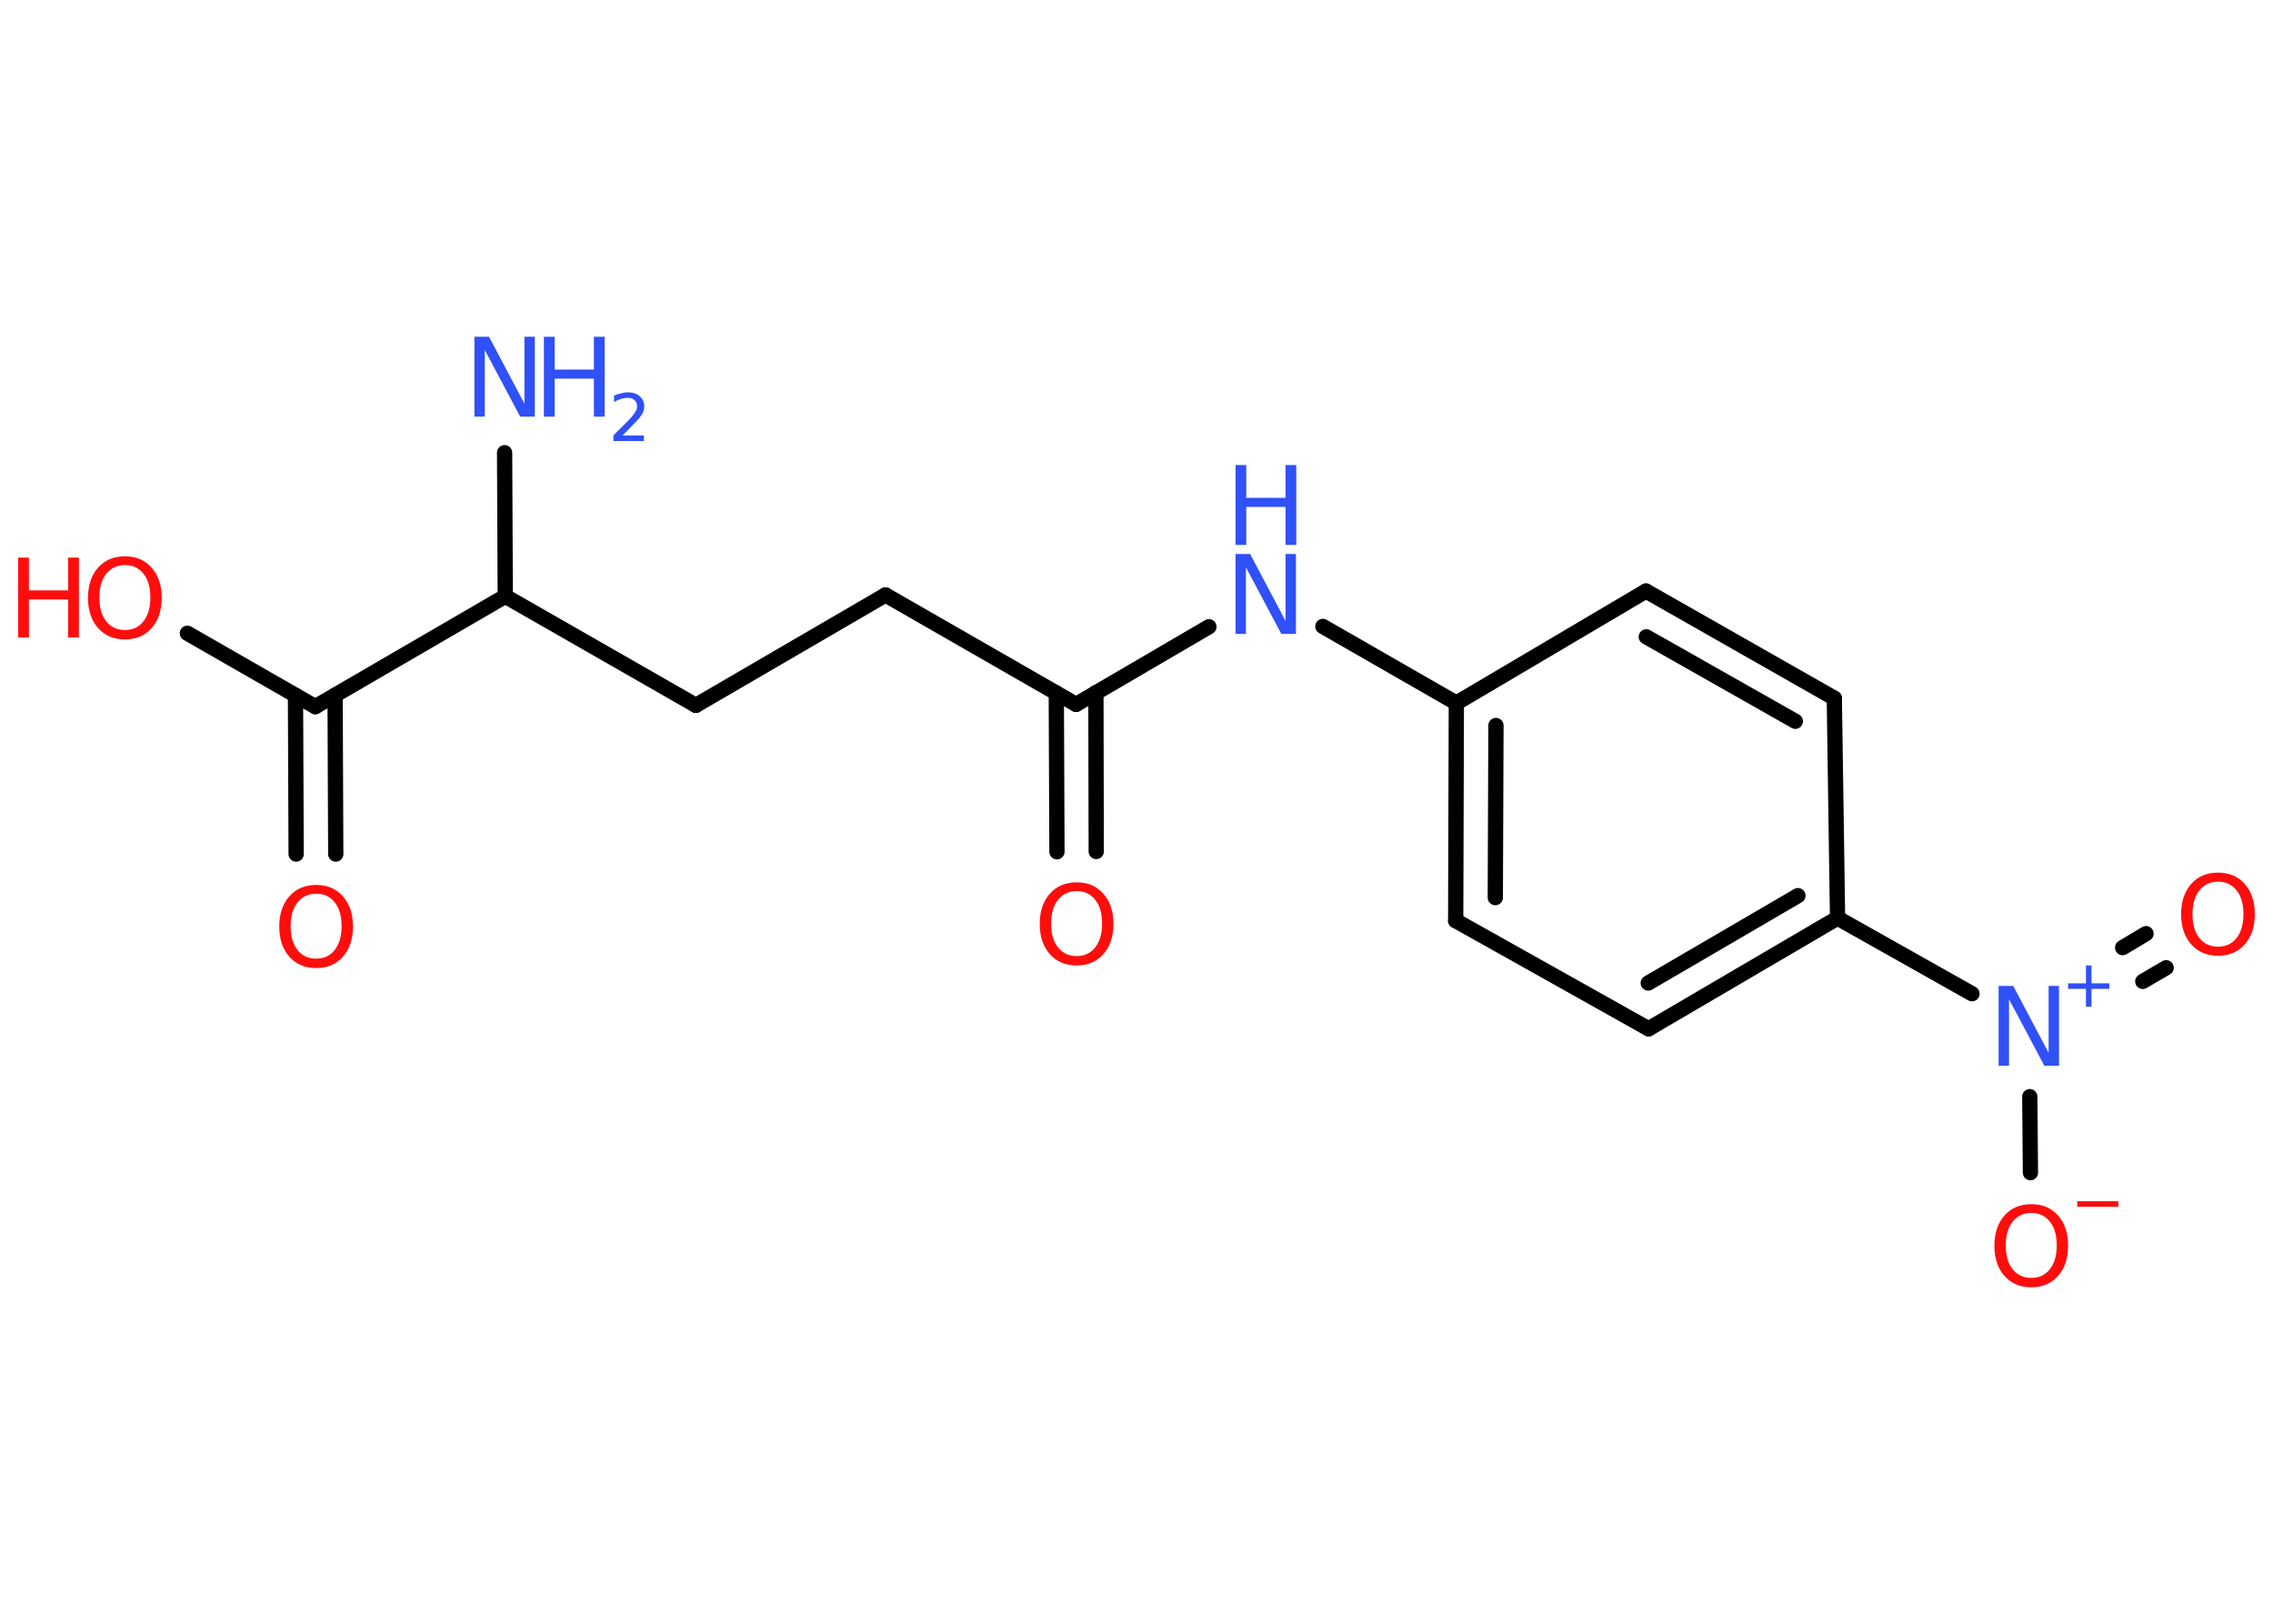 <?xml version='1.0' encoding='UTF-8'?>
<!DOCTYPE svg PUBLIC "-//W3C//DTD SVG 1.1//EN" "http://www.w3.org/Graphics/SVG/1.1/DTD/svg11.dtd">
<svg version='1.2' xmlns='http://www.w3.org/2000/svg' xmlns:xlink='http://www.w3.org/1999/xlink' width='70.0mm' height='50.0mm' viewBox='0 0 70.0 50.0'>
  <desc>Generated by the Chemistry Development Kit (http://github.com/cdk)</desc>
  <g stroke-linecap='round' stroke-linejoin='round' stroke='#000000' stroke-width='.47' fill='#FF0D0D'>
    <rect x='.0' y='.0' width='70.0' height='50.0' fill='#FFFFFF' stroke='none'/>
    <g id='mol1' class='mol'>
      <line id='mol1bnd1' class='bond' x1='15.54' y1='13.94' x2='15.56' y2='18.36'/>
      <line id='mol1bnd2' class='bond' x1='15.56' y1='18.36' x2='21.43' y2='21.72'/>
      <line id='mol1bnd3' class='bond' x1='21.43' y1='21.72' x2='27.27' y2='18.32'/>
      <line id='mol1bnd4' class='bond' x1='27.27' y1='18.32' x2='33.14' y2='21.69'/>
      <g id='mol1bnd5' class='bond'>
        <line x1='33.75' y1='21.33' x2='33.76' y2='26.22'/>
        <line x1='32.53' y1='21.34' x2='32.55' y2='26.23'/>
      </g>
      <line id='mol1bnd6' class='bond' x1='33.14' y1='21.69' x2='37.23' y2='19.3'/>
      <line id='mol1bnd7' class='bond' x1='40.74' y1='19.29' x2='44.85' y2='21.65'/>
      <g id='mol1bnd8' class='bond'>
        <line x1='44.85' y1='21.65' x2='44.83' y2='28.35'/>
        <line x1='46.07' y1='22.34' x2='46.05' y2='27.64'/>
      </g>
      <line id='mol1bnd9' class='bond' x1='44.83' y1='28.35' x2='50.77' y2='31.68'/>
      <g id='mol1bnd10' class='bond'>
        <line x1='50.77' y1='31.68' x2='56.59' y2='28.27'/>
        <line x1='50.76' y1='30.27' x2='55.37' y2='27.58'/>
      </g>
      <line id='mol1bnd11' class='bond' x1='56.59' y1='28.27' x2='60.73' y2='30.6'/>
      <g id='mol1bnd12' class='bond'>
        <line x1='65.37' y1='29.18' x2='66.09' y2='28.75'/>
        <line x1='65.99' y1='30.22' x2='66.71' y2='29.8'/>
      </g>
      <line id='mol1bnd13' class='bond' x1='62.51' y1='33.77' x2='62.53' y2='36.11'/>
      <line id='mol1bnd14' class='bond' x1='56.59' y1='28.27' x2='56.49' y2='21.5'/>
      <g id='mol1bnd15' class='bond'>
        <line x1='56.49' y1='21.5' x2='50.69' y2='18.2'/>
        <line x1='55.29' y1='22.21' x2='50.7' y2='19.61'/>
      </g>
      <line id='mol1bnd16' class='bond' x1='44.85' y1='21.65' x2='50.69' y2='18.2'/>
      <line id='mol1bnd17' class='bond' x1='15.56' y1='18.36' x2='9.71' y2='21.76'/>
      <g id='mol1bnd18' class='bond'>
        <line x1='10.32' y1='21.41' x2='10.34' y2='26.3'/>
        <line x1='9.1' y1='21.41' x2='9.12' y2='26.3'/>
      </g>
      <line id='mol1bnd19' class='bond' x1='9.71' y1='21.76' x2='5.77' y2='19.5'/>
      <g id='mol1atm1' class='atom'>
        <path d='M14.61 10.37h.45l1.09 2.06v-2.06h.32v2.46h-.45l-1.09 -2.05v2.05h-.32v-2.46z' stroke='none' fill='#3050F8'/>
        <path d='M16.75 10.37h.33v1.01h1.21v-1.01h.33v2.46h-.33v-1.17h-1.21v1.17h-.33v-2.46z' stroke='none' fill='#3050F8'/>
        <path d='M19.14 13.41h.69v.17h-.94v-.17q.11 -.12 .31 -.31q.2 -.2 .25 -.26q.09 -.11 .13 -.18q.04 -.08 .04 -.15q.0 -.12 -.08 -.19q-.08 -.07 -.21 -.07q-.09 .0 -.2 .03q-.1 .03 -.22 .1v-.2q.12 -.05 .23 -.07q.1 -.03 .19 -.03q.23 .0 .37 .12q.14 .12 .14 .31q.0 .09 -.03 .17q-.03 .08 -.12 .19q-.02 .03 -.16 .17q-.13 .14 -.37 .38z' stroke='none' fill='#3050F8'/>
      </g>
      <path id='mol1atm6' class='atom' d='M33.16 27.44q-.36 .0 -.58 .27q-.21 .27 -.21 .73q.0 .47 .21 .73q.21 .27 .58 .27q.36 .0 .57 -.27q.21 -.27 .21 -.73q.0 -.47 -.21 -.73q-.21 -.27 -.57 -.27zM33.16 27.17q.51 .0 .82 .35q.31 .35 .31 .93q.0 .58 -.31 .93q-.31 .35 -.82 .35q-.52 .0 -.83 -.35q-.31 -.35 -.31 -.93q.0 -.58 .31 -.93q.31 -.35 .83 -.35z' stroke='none'/>
      <g id='mol1atm7' class='atom'>
        <path d='M38.05 17.06h.45l1.09 2.06v-2.06h.32v2.46h-.45l-1.09 -2.05v2.05h-.32v-2.46z' stroke='none' fill='#3050F8'/>
        <path d='M38.05 14.32h.33v1.01h1.21v-1.01h.33v2.46h-.33v-1.17h-1.21v1.17h-.33v-2.46z' stroke='none' fill='#3050F8'/>
      </g>
      <g id='mol1atm12' class='atom'>
        <path d='M61.55 30.36h.45l1.09 2.06v-2.06h.32v2.46h-.45l-1.09 -2.05v2.05h-.32v-2.46z' stroke='none' fill='#3050F8'/>
        <path d='M64.41 29.73v.55h.55v.17h-.55v.55h-.17v-.55h-.55v-.17h.55v-.55h.17z' stroke='none' fill='#3050F8'/>
      </g>
      <path id='mol1atm13' class='atom' d='M68.31 27.15q-.36 .0 -.58 .27q-.21 .27 -.21 .73q.0 .47 .21 .73q.21 .27 .58 .27q.36 .0 .57 -.27q.21 -.27 .21 -.73q.0 -.47 -.21 -.73q-.21 -.27 -.57 -.27zM68.31 26.87q.51 .0 .82 .35q.31 .35 .31 .93q.0 .58 -.31 .93q-.31 .35 -.82 .35q-.52 .0 -.83 -.35q-.31 -.35 -.31 -.93q.0 -.58 .31 -.93q.31 -.35 .83 -.35z' stroke='none'/>
      <g id='mol1atm14' class='atom'>
        <path d='M62.56 37.35q-.36 .0 -.58 .27q-.21 .27 -.21 .73q.0 .47 .21 .73q.21 .27 .58 .27q.36 .0 .57 -.27q.21 -.27 .21 -.73q.0 -.47 -.21 -.73q-.21 -.27 -.57 -.27zM62.56 37.08q.51 .0 .82 .35q.31 .35 .31 .93q.0 .58 -.31 .93q-.31 .35 -.82 .35q-.52 .0 -.83 -.35q-.31 -.35 -.31 -.93q.0 -.58 .31 -.93q.31 -.35 .83 -.35z' stroke='none'/>
        <path d='M63.97 36.99h1.27v.17h-1.27v-.17z' stroke='none'/>
      </g>
      <path id='mol1atm18' class='atom' d='M9.74 27.52q-.36 .0 -.58 .27q-.21 .27 -.21 .73q.0 .47 .21 .73q.21 .27 .58 .27q.36 .0 .57 -.27q.21 -.27 .21 -.73q.0 -.47 -.21 -.73q-.21 -.27 -.57 -.27zM9.74 27.25q.51 .0 .82 .35q.31 .35 .31 .93q.0 .58 -.31 .93q-.31 .35 -.82 .35q-.52 .0 -.83 -.35q-.31 -.35 -.31 -.93q.0 -.58 .31 -.93q.31 -.35 .83 -.35z' stroke='none'/>
      <g id='mol1atm19' class='atom'>
        <path d='M3.85 17.4q-.36 .0 -.58 .27q-.21 .27 -.21 .73q.0 .47 .21 .73q.21 .27 .58 .27q.36 .0 .57 -.27q.21 -.27 .21 -.73q.0 -.47 -.21 -.73q-.21 -.27 -.57 -.27zM3.85 17.13q.51 .0 .82 .35q.31 .35 .31 .93q.0 .58 -.31 .93q-.31 .35 -.82 .35q-.52 .0 -.83 -.35q-.31 -.35 -.31 -.93q.0 -.58 .31 -.93q.31 -.35 .83 -.35z' stroke='none'/>
        <path d='M.56 17.17h.33v1.01h1.21v-1.01h.33v2.46h-.33v-1.17h-1.21v1.17h-.33v-2.46z' stroke='none'/>
      </g>
    </g>
  </g>
</svg>
